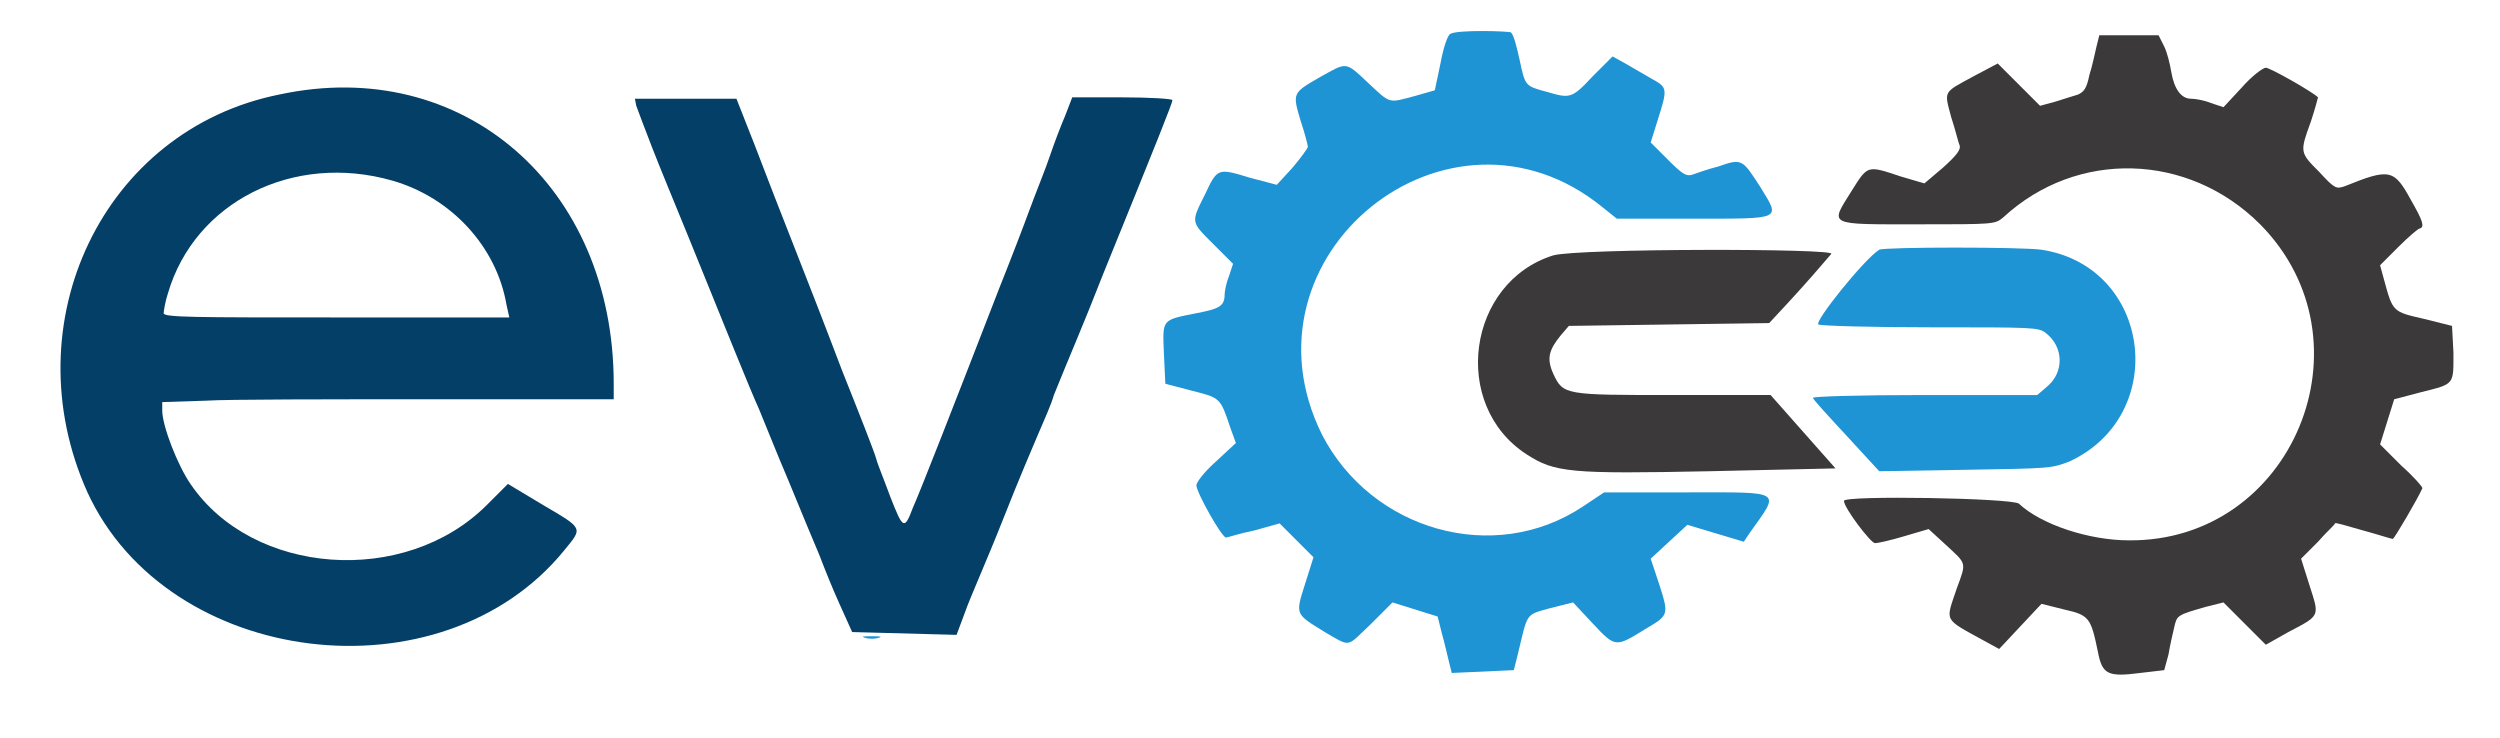 <?xml version="1.0" encoding="utf-8"?>
<!-- Generator: Adobe Illustrator 27.9.0, SVG Export Plug-In . SVG Version: 6.00 Build 0)  -->
<svg version="1.1" id="svg" xmlns="http://www.w3.org/2000/svg" xmlns:xlink="http://www.w3.org/1999/xlink" x="0px" y="0px"
	 viewBox="0 0 177.2 52.3" style="enable-background:new 0 0 177.2 52.3;" xml:space="preserve">
<style type="text/css">
	.st0{fill-rule:evenodd;clip-rule:evenodd;fill:#043F68;}
	.st1{fill-rule:evenodd;clip-rule:evenodd;fill:#3B393A;}
	.st2{fill-rule:evenodd;clip-rule:evenodd;fill:#1E94D4;}
</style>
<path class="st0" d="M14.6,28.4c1.6-0.1,8.8-0.1,15.9-0.1h13v-1.1c0-14-10.7-23.3-23.7-20.5C7.3,9.2,0.8,22.9,6.2,34.9
	C11.9,47.3,31.3,49.7,40,39c1.3-1.6,1.4-1.5-1.5-3.2l-2.5-1.5l-1.5,1.5c-5.8,5.8-16.6,5-21-1.5c-0.9-1.3-2-4.1-2-5.2v-0.6L14.6,28.4
	z M11.9,20.8c1.9-6.5,8.9-10,15.9-8c4.2,1.2,7.4,4.7,8.1,8.8l0.2,0.9H23.8c-10,0-12.2,0-12.2-0.3C11.6,22.1,11.7,21.4,11.9,20.8z"/>
<path class="st0" d="M45.1,7.5c0.1,0.3,0.6,1.6,1.1,2.9c0.5,1.3,1.7,4.2,2.6,6.4c2.6,6.4,4.4,10.9,5,12.2c0.3,0.7,1.2,3,2.1,5.1
	c0.9,2.2,1.9,4.6,2.2,5.3c0.3,0.8,0.9,2.3,1.4,3.4l0.9,2l3.7,0.1l3.7,0.1l0.6-1.6c0.3-0.9,1.6-3.8,2.7-6.6c1.1-2.8,2.3-5.6,2.6-6.3
	c0.3-0.7,0.8-1.8,1-2.5c1-2.5,2.1-5,3.5-8.6c3.9-9.6,4.9-12.1,4.9-12.3c0-0.1-1.6-0.2-3.6-0.2H76l-0.5,1.3c-0.3,0.7-0.8,2-1.1,2.9
	c-0.3,0.9-1,2.6-1.4,3.7c-0.4,1.1-1.4,3.7-2.2,5.7c-3.1,8-5.6,14.4-6.1,15.5c-0.6,1.6-0.7,1.5-1.6-0.8c-0.4-1.1-0.9-2.3-1-2.7
	s-1.2-3.2-2.4-6.2c-2.5-6.6-4.5-11.5-6.2-16l-1.3-3.3h-3.6h-3.6L45.1,7.5"/>
<g>
	<path class="st1" d="M148.6,3.3c-0.1,0.4-0.3,1.4-0.5,2c-0.2,1-0.4,1.2-0.8,1.4c-0.3,0.1-1,0.3-1.6,0.5l-1.1,0.3l-1.5-1.5l-1.5-1.5
		l-1.7,0.9c-2.2,1.2-2.1,1-1.6,2.9c0.3,0.9,0.5,1.8,0.6,2c0.1,0.3-0.2,0.7-1.2,1.6l-1.3,1.1l-1.7-0.5c-2.4-0.8-2.3-0.8-3.5,1.1
		c-1.5,2.4-1.7,2.3,4.7,2.3c5.5,0,5.5,0,6.1-0.5c5.2-4.8,13.1-4.6,18.2,0.5c8.2,8.3,2.3,22.5-9.3,22.4c-2.8,0-6.2-1.1-7.8-2.6
		c-0.5-0.4-12.4-0.6-12.4-0.2c0,0.5,1.9,3,2.2,3c0.2,0,1.1-0.2,2.1-0.5l1.7-0.5l1.2,1.1c1.5,1.4,1.5,1.2,0.8,3.1
		c-0.8,2.4-1,2.1,1.9,3.7l1.1,0.6l1.5-1.6l1.5-1.6l1.6,0.4c1.8,0.4,1.9,0.6,2.4,3c0.3,1.6,0.7,1.8,3,1.5l1.7-0.2l0.3-1.1
		c0.1-0.6,0.3-1.5,0.4-1.9c0.2-0.9,0.2-0.9,2.3-1.5l1.2-0.3l1.5,1.5l1.5,1.5l1.6-0.9c2.3-1.2,2.2-1.1,1.5-3.3l-0.6-1.9l1.2-1.2
		c0.6-0.7,1.2-1.2,1.2-1.3s0.9,0.2,2,0.5c1.1,0.3,2,0.6,2.1,0.6c0.1,0,1.8-2.9,2.1-3.6c0-0.1-0.6-0.8-1.5-1.6l-1.5-1.5l0.5-1.6
		l0.5-1.6l1.9-0.5c2.4-0.6,2.3-0.5,2.3-2.8l-0.1-1.9l-2-0.5c-2.2-0.5-2.2-0.5-2.8-2.7l-0.3-1.1l1.3-1.3c0.7-0.7,1.4-1.3,1.5-1.3
		c0.4-0.1,0.2-0.6-0.6-2c-1.2-2.2-1.5-2.3-4.7-1c-0.6,0.2-0.7,0.2-1.8-1c-1.4-1.4-1.4-1.4-0.6-3.6c0.3-0.9,0.5-1.7,0.5-1.7
		c-0.4-0.4-3.4-2.1-3.7-2.1c-0.2,0-1,0.6-1.7,1.4l-1.3,1.4l-0.9-0.3c-0.5-0.2-1.1-0.3-1.4-0.3c-0.7,0-1.2-0.7-1.4-1.9
		c-0.1-0.6-0.3-1.4-0.5-1.8L153,2.5h-2.1h-2.1L148.6,3.3"/>
	<path class="st1" d="M110.1,18.1c-6.1,1.9-7.3,10.6-1.9,14.1c2,1.3,3.1,1.4,13,1.2l8.9-0.2l-2.3-2.6l-2.3-2.6h-6.9
		c-7.7,0-7.8,0-8.5-1.5c-0.5-1.1-0.3-1.7,0.5-2.7l0.6-0.7l7.1-0.1l7.1-0.1l1.3-1.4c1.3-1.4,2.5-2.8,3.1-3.5
		C130.3,17.6,111.9,17.6,110.1,18.1"/>
</g>
<path id="path3" class="st2" d="M102.8,2.4c-0.2,0.1-0.5,1-0.7,2.1l-0.4,1.9l-1.4,0.4c-1.9,0.5-1.7,0.6-3.3-0.9
	c-1.7-1.6-1.5-1.5-3.5-0.4c-1.9,1.1-1.9,1.1-1.3,3.1c0.3,0.9,0.5,1.7,0.5,1.8c0,0.1-0.5,0.8-1.1,1.5l-1.1,1.2l-1.9-0.5
	c-2.3-0.7-2.3-0.7-3.2,1.2c-1,2-1,1.9,0.6,3.5l1.4,1.4l-0.3,0.9c-0.2,0.5-0.3,1.1-0.3,1.3c0,0.8-0.4,1-2,1.3
	c-2.5,0.5-2.4,0.4-2.3,2.9l0.1,2.1l1.9,0.5c2,0.5,2,0.5,2.7,2.6l0.4,1.1l-1.4,1.3c-0.9,0.8-1.4,1.5-1.4,1.7c0,0.5,1.8,3.7,2.1,3.7
	c0.1,0,1-0.3,2-0.5l1.8-0.5l1.2,1.2l1.2,1.2l-0.6,1.9c-0.7,2.2-0.7,2.1,1.4,3.4c1.9,1.1,1.5,1.1,3.3-0.6l1.5-1.5l1.6,0.5l1.6,0.5
	l0.3,1.2c0.2,0.7,0.4,1.6,0.5,2l0.2,0.8l2.2-0.1l2.2-0.1l0.3-1.2c0.7-2.9,0.5-2.7,2.3-3.2l1.6-0.4l1.4,1.5c1.6,1.7,1.6,1.7,3.7,0.4
	c1.7-1,1.7-1,1-3.2l-0.6-1.8l1.3-1.2l1.3-1.2l2,0.6l2,0.6l0.4-0.6c2.2-3.1,2.5-2.9-4.5-2.9h-5.8l-1.5,1c-6.3,4.2-15,1.7-18.5-5.1
	c-6.3-12.7,9-25,19.9-16.1l1,0.8h5.3c6.5,0,6.3,0.1,4.9-2.2c-1.3-2-1.3-2.1-3-1.5c-0.8,0.2-1.6,0.5-1.9,0.6
	c-0.4,0.1-0.7-0.1-1.7-1.1l-1.2-1.2l0.5-1.6c0.7-2.2,0.7-2.3-0.4-2.9c-0.5-0.3-1.4-0.8-1.9-1.1l-0.9-0.5l-1.4,1.4
	c-1.5,1.6-1.6,1.6-3.3,1.1c-1.5-0.4-1.5-0.4-1.9-2.3c-0.2-0.9-0.4-1.7-0.6-1.9C106.9,2.2,103.3,2.1,102.8,2.4 M133.2,17.7
	c-1.1,0.7-4.7,5.2-4.3,5.3c0.2,0.1,3.8,0.2,8,0.2c7.2,0,7.6,0,8.1,0.4c1.3,1,1.3,2.8,0.1,3.8l-0.7,0.6h-8c-4.7,0-7.9,0.1-7.9,0.2
	c0,0.1,1.1,1.3,2.4,2.7l2.3,2.5l6.1-0.1c6.1-0.1,6.1-0.1,7.4-0.6c7.1-3.3,5.8-13.8-2-15C143.3,17.5,133.6,17.5,133.2,17.7
	 M61.3,45.2c0.3,0.1,0.7,0.1,1,0s0-0.1-0.5-0.1C61.2,45.1,61,45.1,61.3,45.2"/>
</svg>
